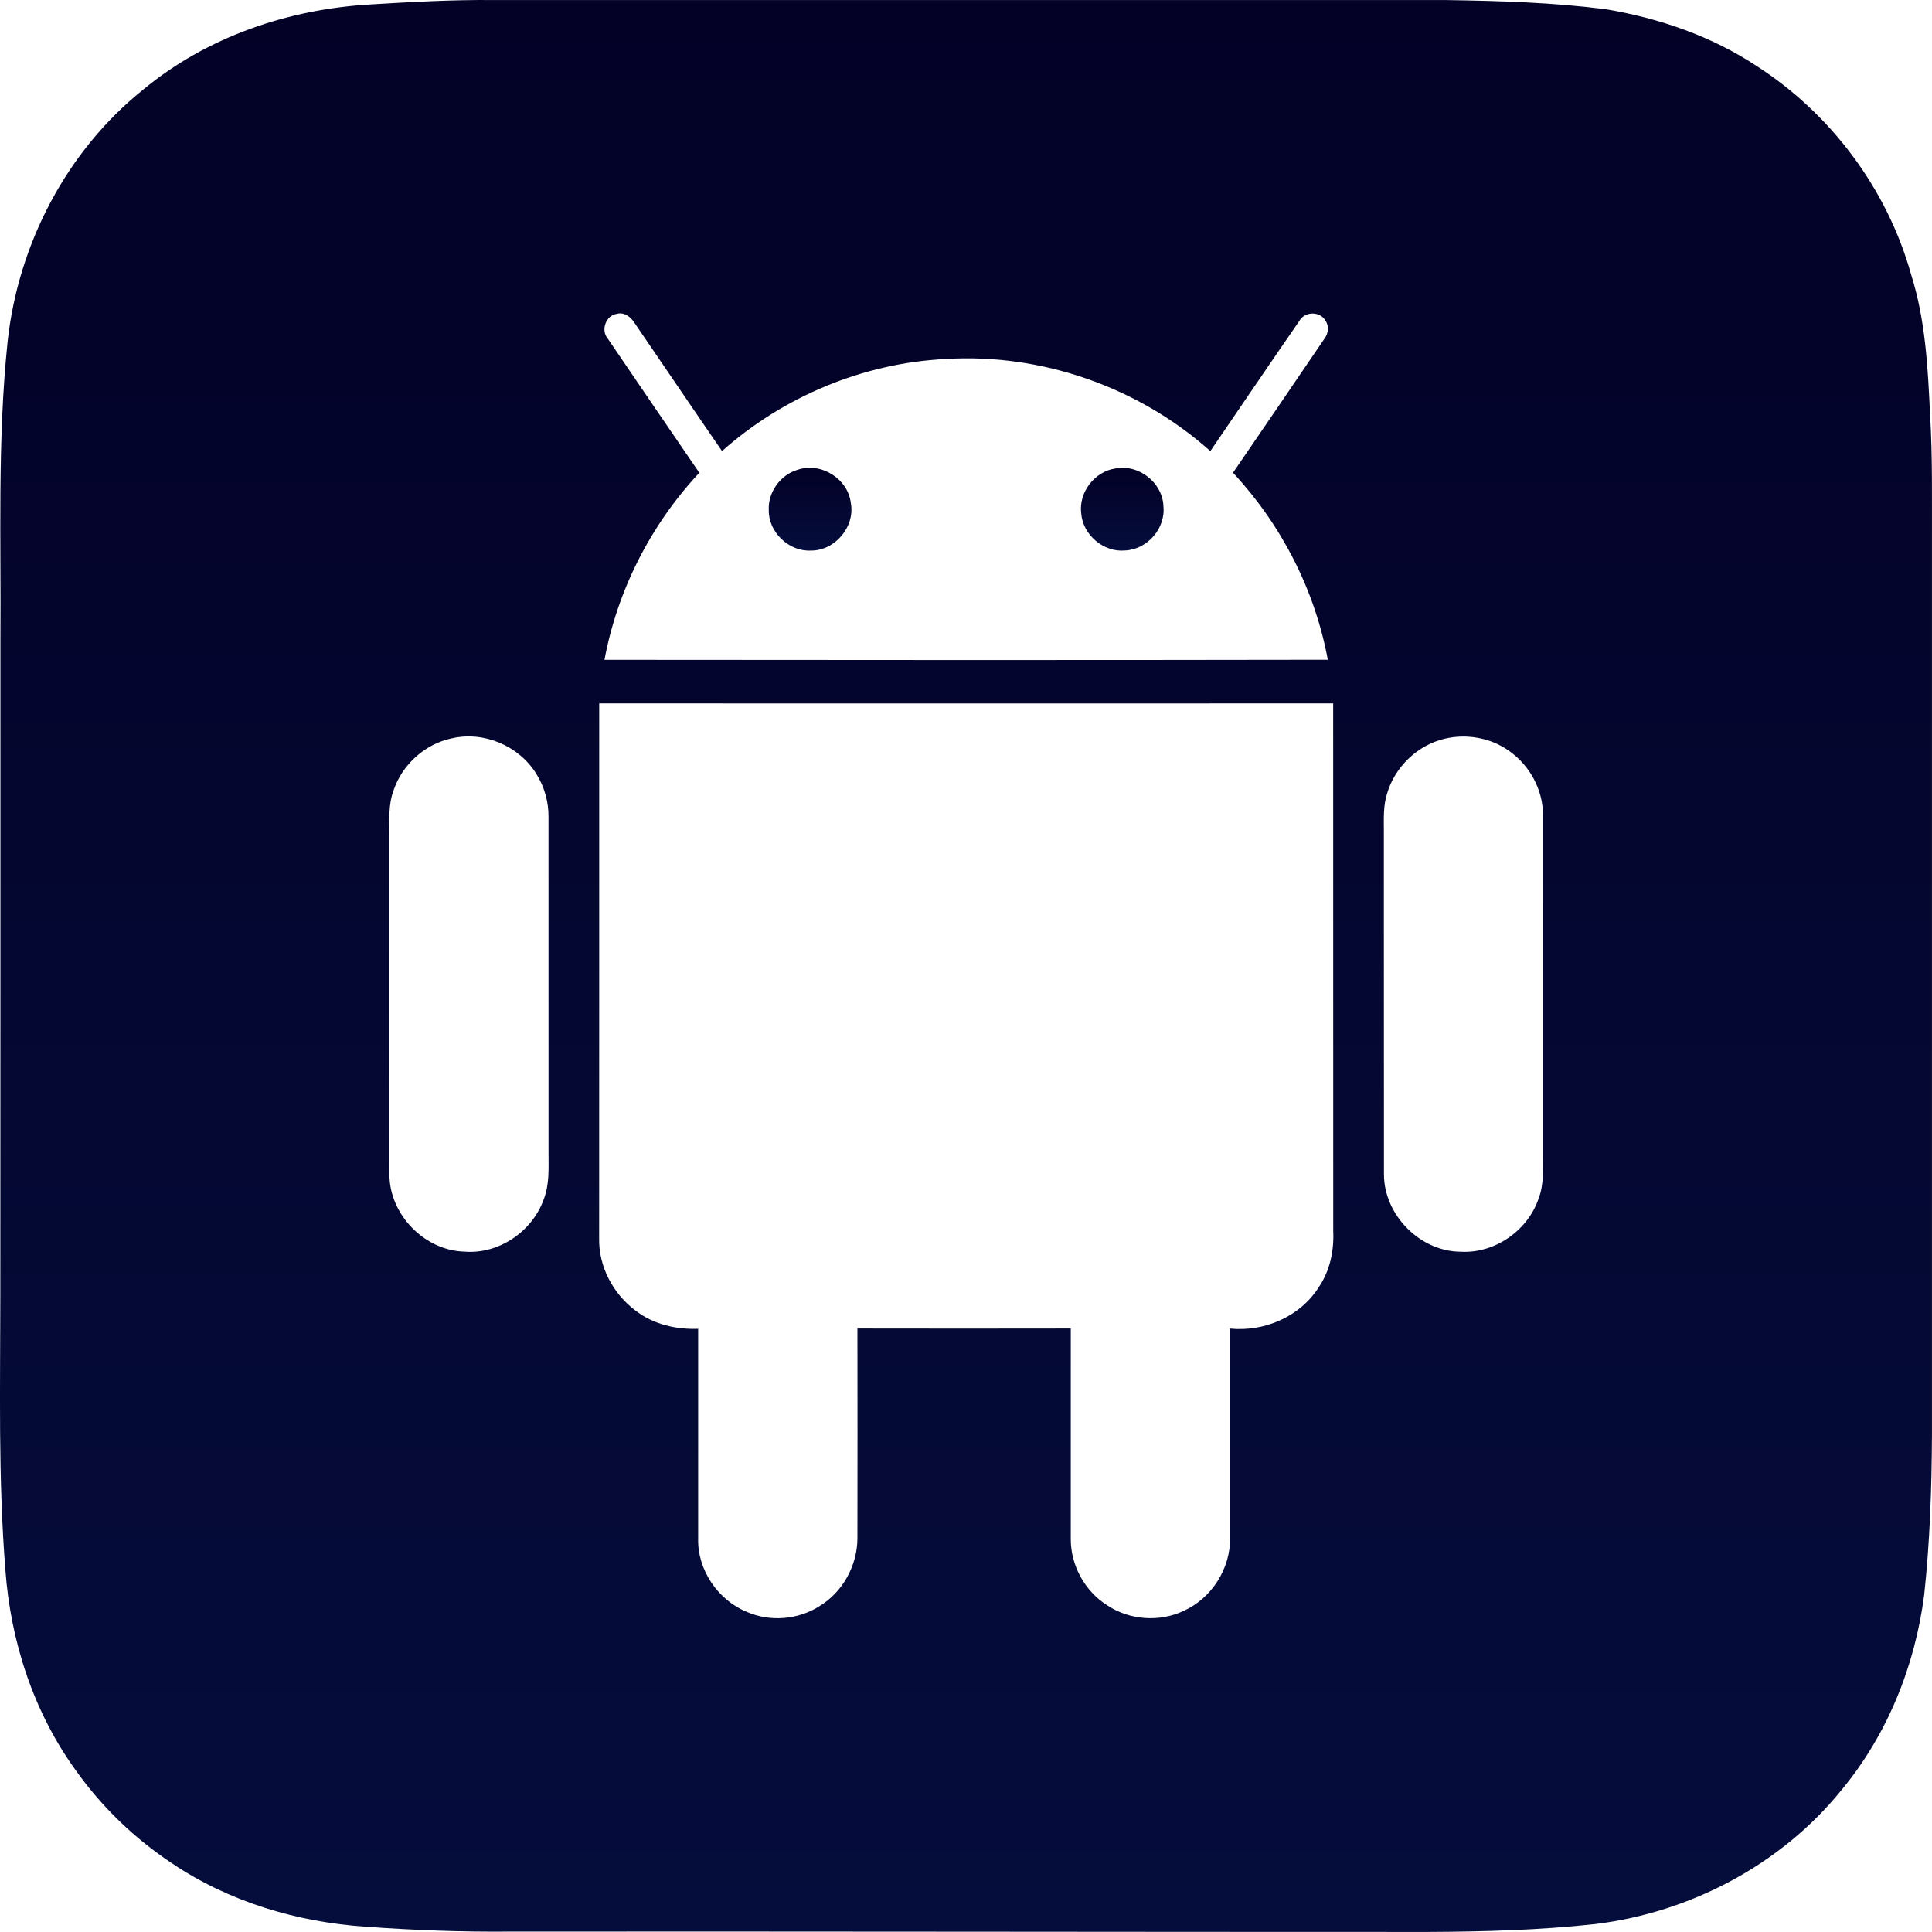 <svg width="60" height="60" viewBox="0 0 60 60" fill="none" xmlns="http://www.w3.org/2000/svg">
<g id="#87d239ff">
<path id="Vector" d="M11.519 0.137C12.781 0.059 14.044 -0.009 15.308 0.001C25.179 0.002 35.051 0.001 44.922 0.002C46.576 0.027 48.235 0.077 49.877 0.287C51.525 0.565 53.146 1.119 54.547 2.045C56.864 3.53 58.613 5.879 59.353 8.532C59.797 9.934 59.872 11.413 59.94 12.873C60.02 14.189 59.995 15.508 59.999 16.826C59.999 26.078 59.998 35.329 59.999 44.581C59.99 46.234 59.935 47.889 59.757 49.533C59.473 51.746 58.604 53.899 57.168 55.617C55.296 57.921 52.492 59.389 49.557 59.752C47.839 59.942 46.108 59.989 44.381 59.998C34.872 59.999 25.363 59.98 15.854 59.987C14.357 60.002 12.858 59.945 11.364 59.837C9.229 59.694 7.099 59.06 5.319 57.853C4.173 57.089 3.164 56.12 2.366 54.997C1.046 53.186 0.328 50.976 0.167 48.751C-0.059 45.907 0.009 43.053 0.01 40.203C0.016 33.435 0.012 26.667 0.013 19.9C0.037 16.794 -0.086 13.678 0.239 10.583C0.572 7.571 2.073 4.684 4.447 2.782C6.426 1.141 8.97 0.279 11.519 0.137ZM18.873 10.513C19.819 11.905 20.766 13.295 21.718 14.682C20.214 16.291 19.175 18.323 18.773 20.491C26.261 20.499 33.748 20.502 41.236 20.489C40.835 18.321 39.794 16.292 38.292 14.681C39.242 13.294 40.19 11.906 41.133 10.516C41.256 10.356 41.28 10.122 41.161 9.954C40.991 9.661 40.523 9.668 40.356 9.962C39.425 11.305 38.512 12.662 37.588 14.01C35.366 12.024 32.349 10.965 29.372 11.149C26.818 11.273 24.331 12.311 22.423 14.009C21.511 12.685 20.612 11.352 19.703 10.025C19.589 9.841 19.381 9.681 19.153 9.748C18.815 9.797 18.652 10.255 18.873 10.513ZM18.609 21.845C18.607 27.377 18.611 32.91 18.607 38.441C18.584 39.324 19.037 40.182 19.741 40.705C20.291 41.13 20.996 41.292 21.682 41.267C21.68 43.438 21.68 45.609 21.682 47.779C21.656 48.761 22.304 49.703 23.21 50.066C23.926 50.373 24.787 50.301 25.444 49.884C26.171 49.447 26.627 48.615 26.628 47.77C26.632 45.599 26.631 43.428 26.628 41.258C28.837 41.262 31.045 41.262 33.254 41.258C33.254 43.43 33.252 45.601 33.254 47.772C33.242 48.604 33.689 49.42 34.394 49.86C35.088 50.319 36.02 50.382 36.769 50.023C37.63 49.631 38.215 48.712 38.2 47.765C38.202 45.597 38.202 43.428 38.2 41.26C39.268 41.366 40.383 40.889 40.96 39.967C41.308 39.458 41.433 38.828 41.405 38.22C41.401 32.761 41.406 27.303 41.403 21.845C33.805 21.847 26.208 21.848 18.609 21.845ZM14.035 22.929C13.21 23.101 12.505 23.728 12.23 24.524C12.056 24.975 12.093 25.465 12.093 25.939C12.094 29.45 12.091 32.961 12.094 36.472C12.092 37.715 13.178 38.835 14.421 38.87C15.487 38.959 16.531 38.247 16.885 37.248C17.067 36.788 17.034 36.286 17.035 35.804C17.034 32.328 17.035 28.853 17.034 25.379C17.04 24.901 16.905 24.425 16.65 24.024C16.115 23.161 15.026 22.701 14.035 22.929ZM44.866 22.942C44.025 23.14 43.324 23.811 43.08 24.637C42.954 25.019 42.977 25.425 42.977 25.821C42.981 29.372 42.974 32.925 42.98 36.476C42.984 37.734 44.1 38.866 45.361 38.873C46.415 38.935 47.441 38.223 47.78 37.229C47.954 36.778 47.919 36.286 47.919 35.812C47.918 32.303 47.921 28.792 47.918 25.282C47.911 24.513 47.502 23.769 46.877 23.328C46.304 22.913 45.55 22.779 44.866 22.942Z" fill="url(#paint0_linear_9_16)"/>
<path id="Vector_2" d="M24.774 14.588C25.494 14.344 26.338 14.866 26.423 15.624C26.561 16.36 25.927 17.108 25.18 17.098C24.496 17.131 23.862 16.525 23.875 15.838C23.849 15.28 24.239 14.743 24.774 14.588Z" fill="url(#paint1_linear_9_16)"/>
<path id="Vector_3" d="M34.639 14.55C35.359 14.405 36.109 14.989 36.131 15.724C36.204 16.411 35.624 17.068 34.938 17.095C34.271 17.158 33.629 16.61 33.578 15.943C33.495 15.293 33.991 14.642 34.639 14.55Z" fill="url(#paint2_linear_9_16)"/>
</g>
<defs>
<linearGradient id="paint0_linear_9_16" x1="30" y1="0" x2="30" y2="59.998" gradientUnits="userSpaceOnUse">
<stop stop-color="#030126"/>
<stop offset="1" stop-color="#050D3C"/>
</linearGradient>
<linearGradient id="paint1_linear_9_16" x1="25.158" y1="14.528" x2="25.158" y2="17.099" gradientUnits="userSpaceOnUse">
<stop stop-color="#030126"/>
<stop offset="1" stop-color="#050D3C"/>
</linearGradient>
<linearGradient id="paint2_linear_9_16" x1="34.853" y1="14.528" x2="34.853" y2="17.1" gradientUnits="userSpaceOnUse">
<stop stop-color="#030126"/>
<stop offset="1" stop-color="#050D3C"/>
</linearGradient>
</defs>
</svg>
